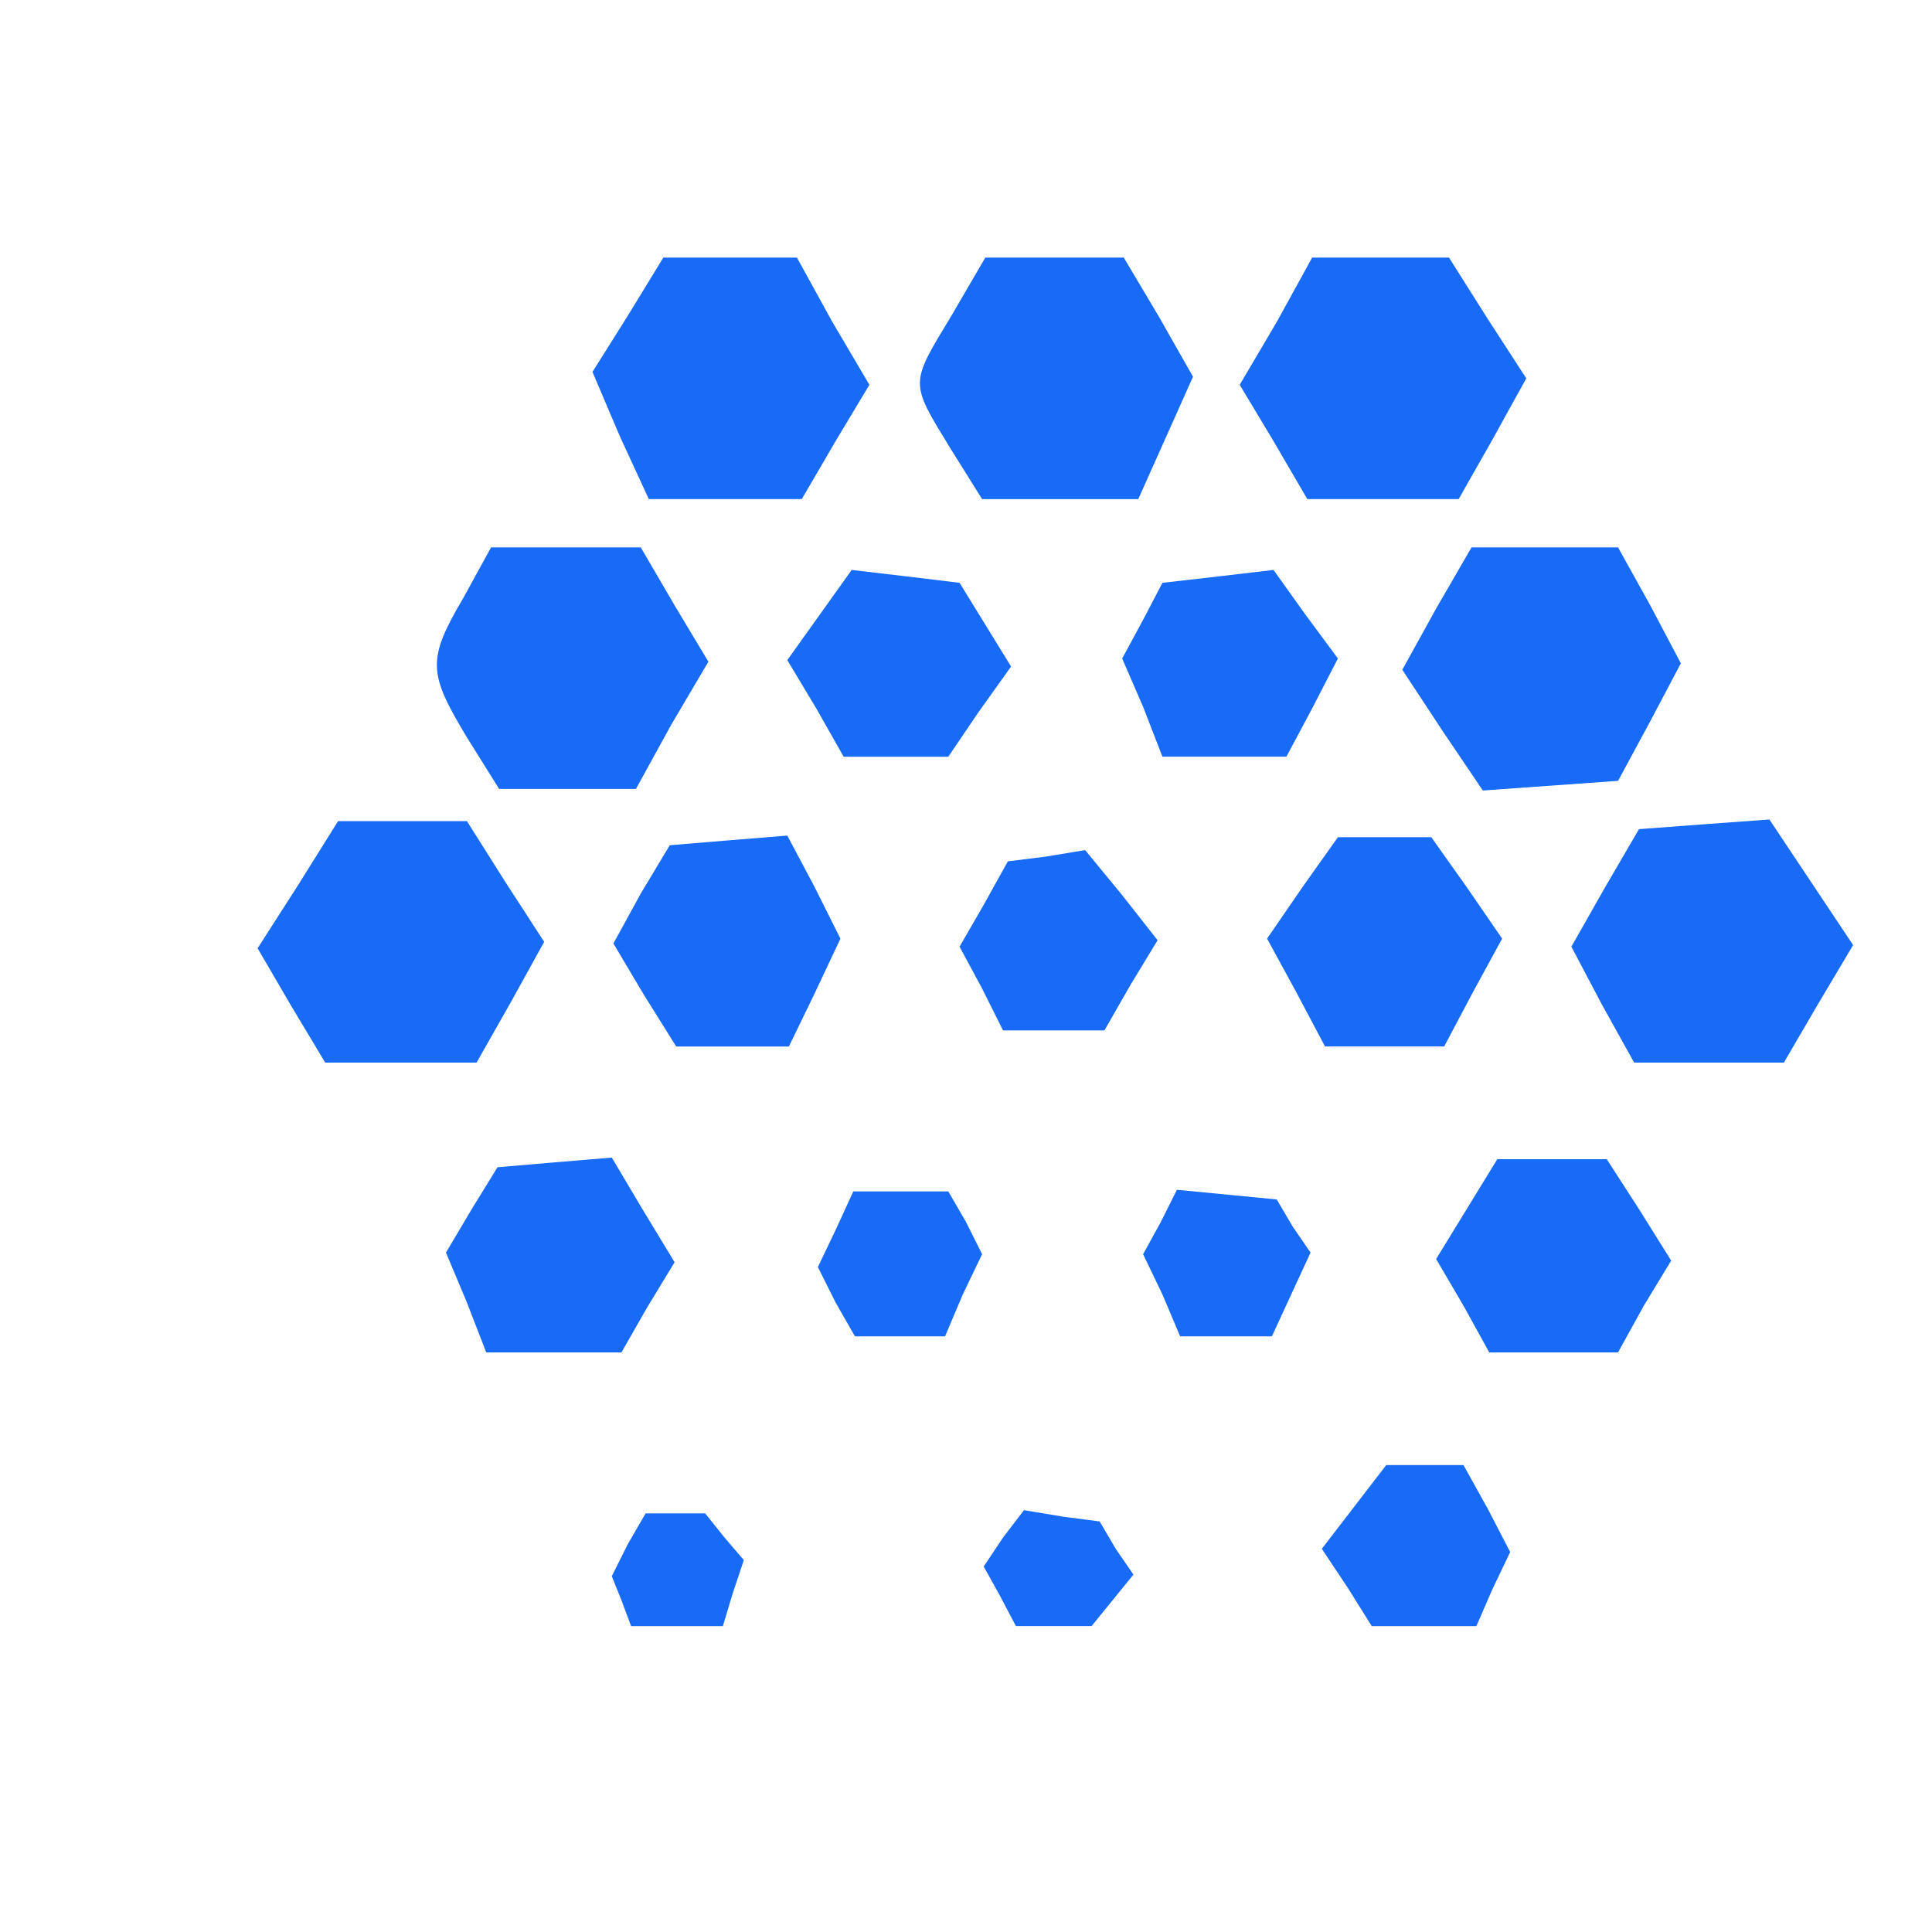 <?xml version="1.0" encoding="utf-8"?>
<!DOCTYPE svg PUBLIC "-//W3C//DTD SVG 20010904//EN" "http://www.w3.org/TR/2001/REC-SVG-20010904/DTD/svg10.dtd">
<svg version="1.0" xmlns="http://www.w3.org/2000/svg" width="90px" height="90px" viewBox="0 0 120 90" preserveAspectRatio="xMidYMid meet">
 <g fill="#186bf6">
  <path d="M38.6 84.4 l-0.6 -1.5 1 -2 1.1 -1.9 1.8 0 1.9 0 1.2 1.5 1.2 1.4 -0.7 2.1 -0.6 2 -2.9 0 -2.8 0 -0.6 -1.6z"/>
  <path d="M62.1 84.1 l-1 -1.8 1.2 -1.8 1.3 -1.7 2.4 0.4 2.3 0.3 1 1.7 1.1 1.6 -1.3 1.6 -1.3 1.6 -2.4 0 -2.3 0 -1 -1.9z"/>
  <path d="M83.7 83.6 l-1.6 -2.4 2 -2.6 2 -2.6 2.4 0 2.4 0 1.5 2.7 1.4 2.7 -1.1 2.3 -1 2.3 -3.2 0 -3.3 0 -1.5 -2.4z"/>
  <path d="M284.3 77 l0 -4.5 0.4 2.3 c0.2 1.2 0.2 3.2 0 4.5 l-0.4 2.2 0 -4.5z"/>
  <path d="M29 65.9 l-1.3 -3.1 1.6 -2.7 1.6 -2.6 3.5 -0.3 3.6 -0.3 1.9 3.2 2 3.3 -1.7 2.8 -1.6 2.8 -4.2 0 -4.2 0 -1.2 -3.1z"/>
  <path d="M90.9 66.1 l-1.7 -2.9 1.9 -3.1 1.9 -3.1 3.4 0 3.4 0 2 3.1 2 3.2 -1.7 2.8 -1.6 2.9 -4 0 -4 0 -1.6 -2.9z"/>
  <path d="M51.9 65.9 l-1.1 -2.2 1.1 -2.3 1.1 -2.4 2.9 0 3 0 1.1 1.9 1 2 -1.2 2.5 -1.1 2.6 -2.8 0 -2.8 0 -1.2 -2.1z"/>
  <path d="M72.2 65.4 l-1.2 -2.5 1.1 -2 1 -2 3.1 0.3 3.1 0.3 1 1.7 1.1 1.6 -1.2 2.6 -1.2 2.6 -2.8 0 -2.9 0 -1.1 -2.6z"/>
  <path d="M284.2 63 l0 -3.5 0.5 1.8 c0.2 0.9 0.2 2.5 0 3.5 l-0.5 1.7 0 -3.5z"/>
  <path d="M290.2 63 l0 -3.5 0.5 1.8 c0.2 0.9 0.2 2.5 0 3.5 l-0.5 1.7 0 -3.5z"/>
  <path d="M241.2 62 l0 -3.5 0.5 1.8 c0.2 0.9 0.2 2.5 0 3.5 l-0.5 1.7 0 -3.5z"/>
  <path d="M181.3 51.5 l0 -4 0.4 2.3 c0.2 1.2 0.2 3 0 4 l-0.5 1.7 0.1 -4z"/>
  <path d="M18.1 47.5 l-2.1 -3.6 2.5 -3.9 2.5 -4 4 0 4 0 2.4 3.8 2.4 3.7 -2.1 3.8 -2.1 3.7 -4.7 0 -4.7 0 -2.1 -3.5z"/>
  <path d="M99.5 47.4 l-1.9 -3.6 2.1 -3.7 2.1 -3.6 4 -0.3 4.1 -0.3 2.6 3.9 2.6 3.9 -2.2 3.7 -2.1 3.6 -4.7 0 -4.6 0 -2 -3.6z"/>
  <path d="M40 46.8 l-1.9 -3.2 1.7 -3.1 1.8 -3 3.6 -0.3 3.7 -0.3 1.7 3.2 1.6 3.2 -1.6 3.4 -1.6 3.3 -3.5 0 -3.5 0 -2 -3.2z"/>
  <path d="M80.5 46.6 l-1.8 -3.3 2.2 -3.2 2.2 -3.1 2.9 0 2.9 0 2.2 3.1 2.2 3.2 -1.8 3.3 -1.8 3.4 -3.7 0 -3.7 0 -1.8 -3.4z"/>
  <path d="M61 46.4 l-1.4 -2.6 1.5 -2.6 1.5 -2.7 2.4 -0.3 2.4 -0.4 2.3 2.8 2.2 2.8 -1.7 2.8 -1.6 2.8 -3.1 0 -3.2 0 -1.3 -2.6z"/>
  <path d="M29 30.8 c-2.4 -4 -2.5 -4.8 -0.2 -8.7 l1.7 -3.1 4.7 0 4.6 0 2.1 3.6 2.1 3.5 -2.3 3.9 -2.2 4 -4.3 0 -4.2 0 -2 -3.2z"/>
  <path d="M89.6 30.4 l-2.5 -3.8 2.1 -3.8 2.2 -3.8 4.6 0 4.5 0 2 3.6 1.9 3.6 -1.9 3.6 -2 3.7 -4.2 0.3 -4.2 0.3 -2.5 -3.7z"/>
  <path d="M50.7 29 l-1.8 -3 2 -2.8 2 -2.8 3.4 0.4 3.3 0.4 1.6 2.6 1.6 2.6 -2 2.8 -1.9 2.8 -3.3 0 -3.2 0 -1.7 -3z"/>
  <path d="M71 28.9 l-1.3 -3 1.3 -2.4 1.2 -2.3 3.5 -0.4 3.4 -0.4 2 2.8 2 2.7 -1.6 3.1 -1.6 3 -3.8 0 -3.9 0 -1.2 -3.1z"/>
  <path d="M38.5 12.1 l-1.7 -4 2.2 -3.5 2.2 -3.6 4.1 0 4.2 0 2.2 4 2.3 3.9 -2.1 3.5 -2.1 3.6 -4.7 0 -4.8 0 -1.8 -3.9z"/>
  <path d="M59 12.8 c-2.5 -4.1 -2.5 -3.9 0.1 -8.2 l2.1 -3.6 4.3 0 4.3 0 2.2 3.7 2.1 3.7 -1.7 3.8 -1.7 3.8 -4.9 0 -4.8 0 -2 -3.2z"/>
  <path d="M79.1 12.4 l-2.1 -3.5 2.3 -3.9 2.2 -4 4.2 0 4.3 0 2.4 3.8 2.4 3.7 -2.1 3.8 -2.1 3.7 -4.7 0 -4.7 0 -2.1 -3.6z"/>
 </g>
</svg>
